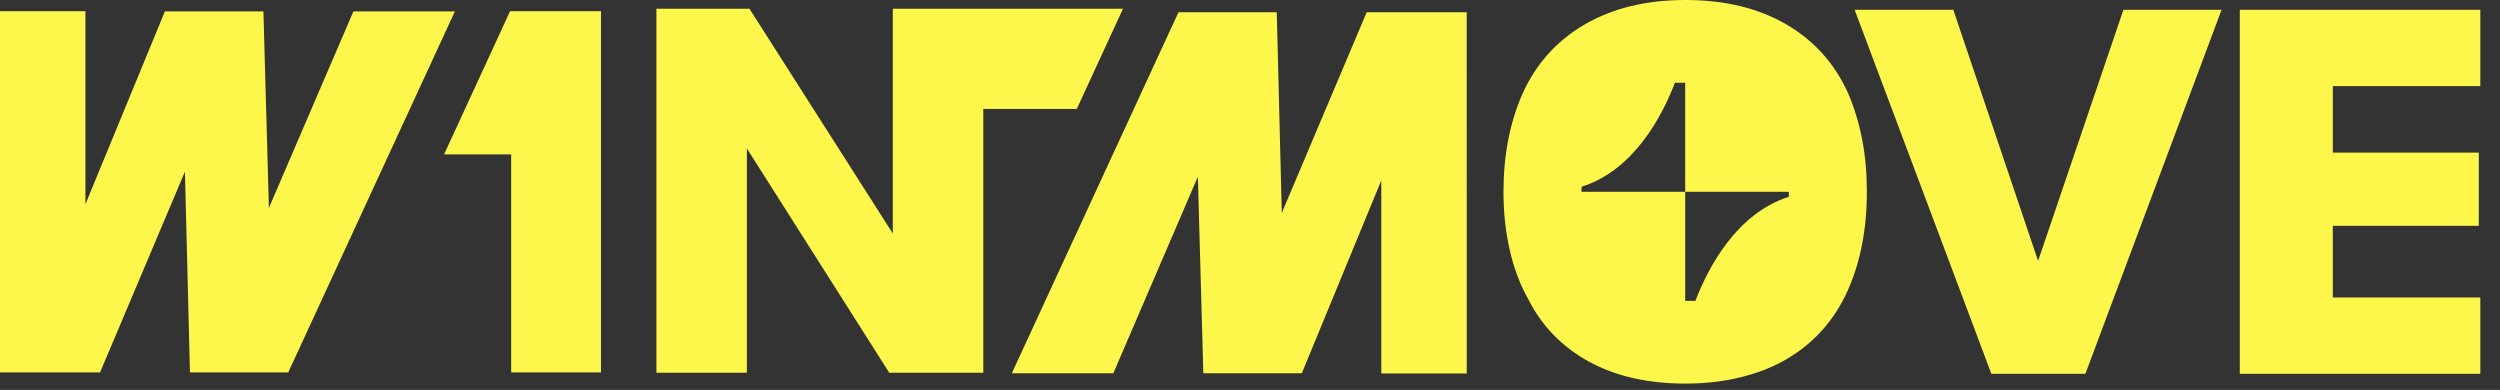 <svg width="109" height="17" viewBox="0 0 109 17" fill="none" xmlns="http://www.w3.org/2000/svg">
<rect x="0" y="0" width="109" height="17" fill="#333333" stroke="none"/>
<path d="M0 16.237V0.488H3.724V8.906L7.19 0.496H11.485L11.724 9.067L15.409 0.496H19.834L12.567 16.237H8.282L8.063 7.486L4.362 16.237H0Z" fill="#FDF74B"/>
<path d="M26.203 0.488V16.237H22.287V6.733H19.361L22.24 0.488H26.203Z" fill="#FDF74B"/>
<path d="M48.962 0.381L46.948 4.749H42.872V16.251H38.771L32.563 6.472V16.251H28.62V0.381H32.676L38.927 10.181V0.381H48.962Z" fill="#FDF74B"/>
<path d="M80.589 4.091C80.007 2.787 79.106 1.779 77.889 1.067C76.67 0.356 75.203 0 73.485 0C71.767 0 70.295 0.36 69.071 1.079C67.846 1.798 66.942 2.818 66.359 4.136C65.822 5.38 65.552 6.788 65.552 8.362C65.552 9.262 65.642 10.104 65.822 10.891C66.001 11.678 66.262 12.379 66.606 12.993C67.203 14.192 68.089 15.114 69.261 15.758C70.434 16.402 71.842 16.725 73.485 16.725C75.129 16.725 76.668 16.372 77.877 15.669C79.087 14.964 79.984 13.96 80.566 12.656C81.119 11.412 81.395 9.981 81.395 8.362C81.395 6.743 81.127 5.365 80.589 4.091ZM77.993 8.581C75.739 9.298 74.504 11.599 73.919 13.119H73.474V8.363H68.955V8.144C71.209 7.428 72.442 5.129 73.028 3.606H73.474V8.363H77.993V8.581Z" fill="#FDF74B"/>
<path d="M96.861 0.427L90.923 16.298H86.823L80.862 0.427H85.164L88.861 11.376L92.581 0.427H96.861Z" fill="#FDF74B"/>
<path d="M97.655 0.427H108.142V3.754H101.711V6.654H108.075V9.846H101.711V12.971H108.142V16.298H97.655V0.427Z" fill="#FDF74B"/>
<path d="M63.949 0.534L63.95 16.284H60.225V7.866L56.759 16.275H52.465L52.227 7.704L48.541 16.275H44.115L51.382 0.534H55.667L55.886 9.285L59.588 0.534H63.949Z" fill="#FDF74B"/>
</svg>
